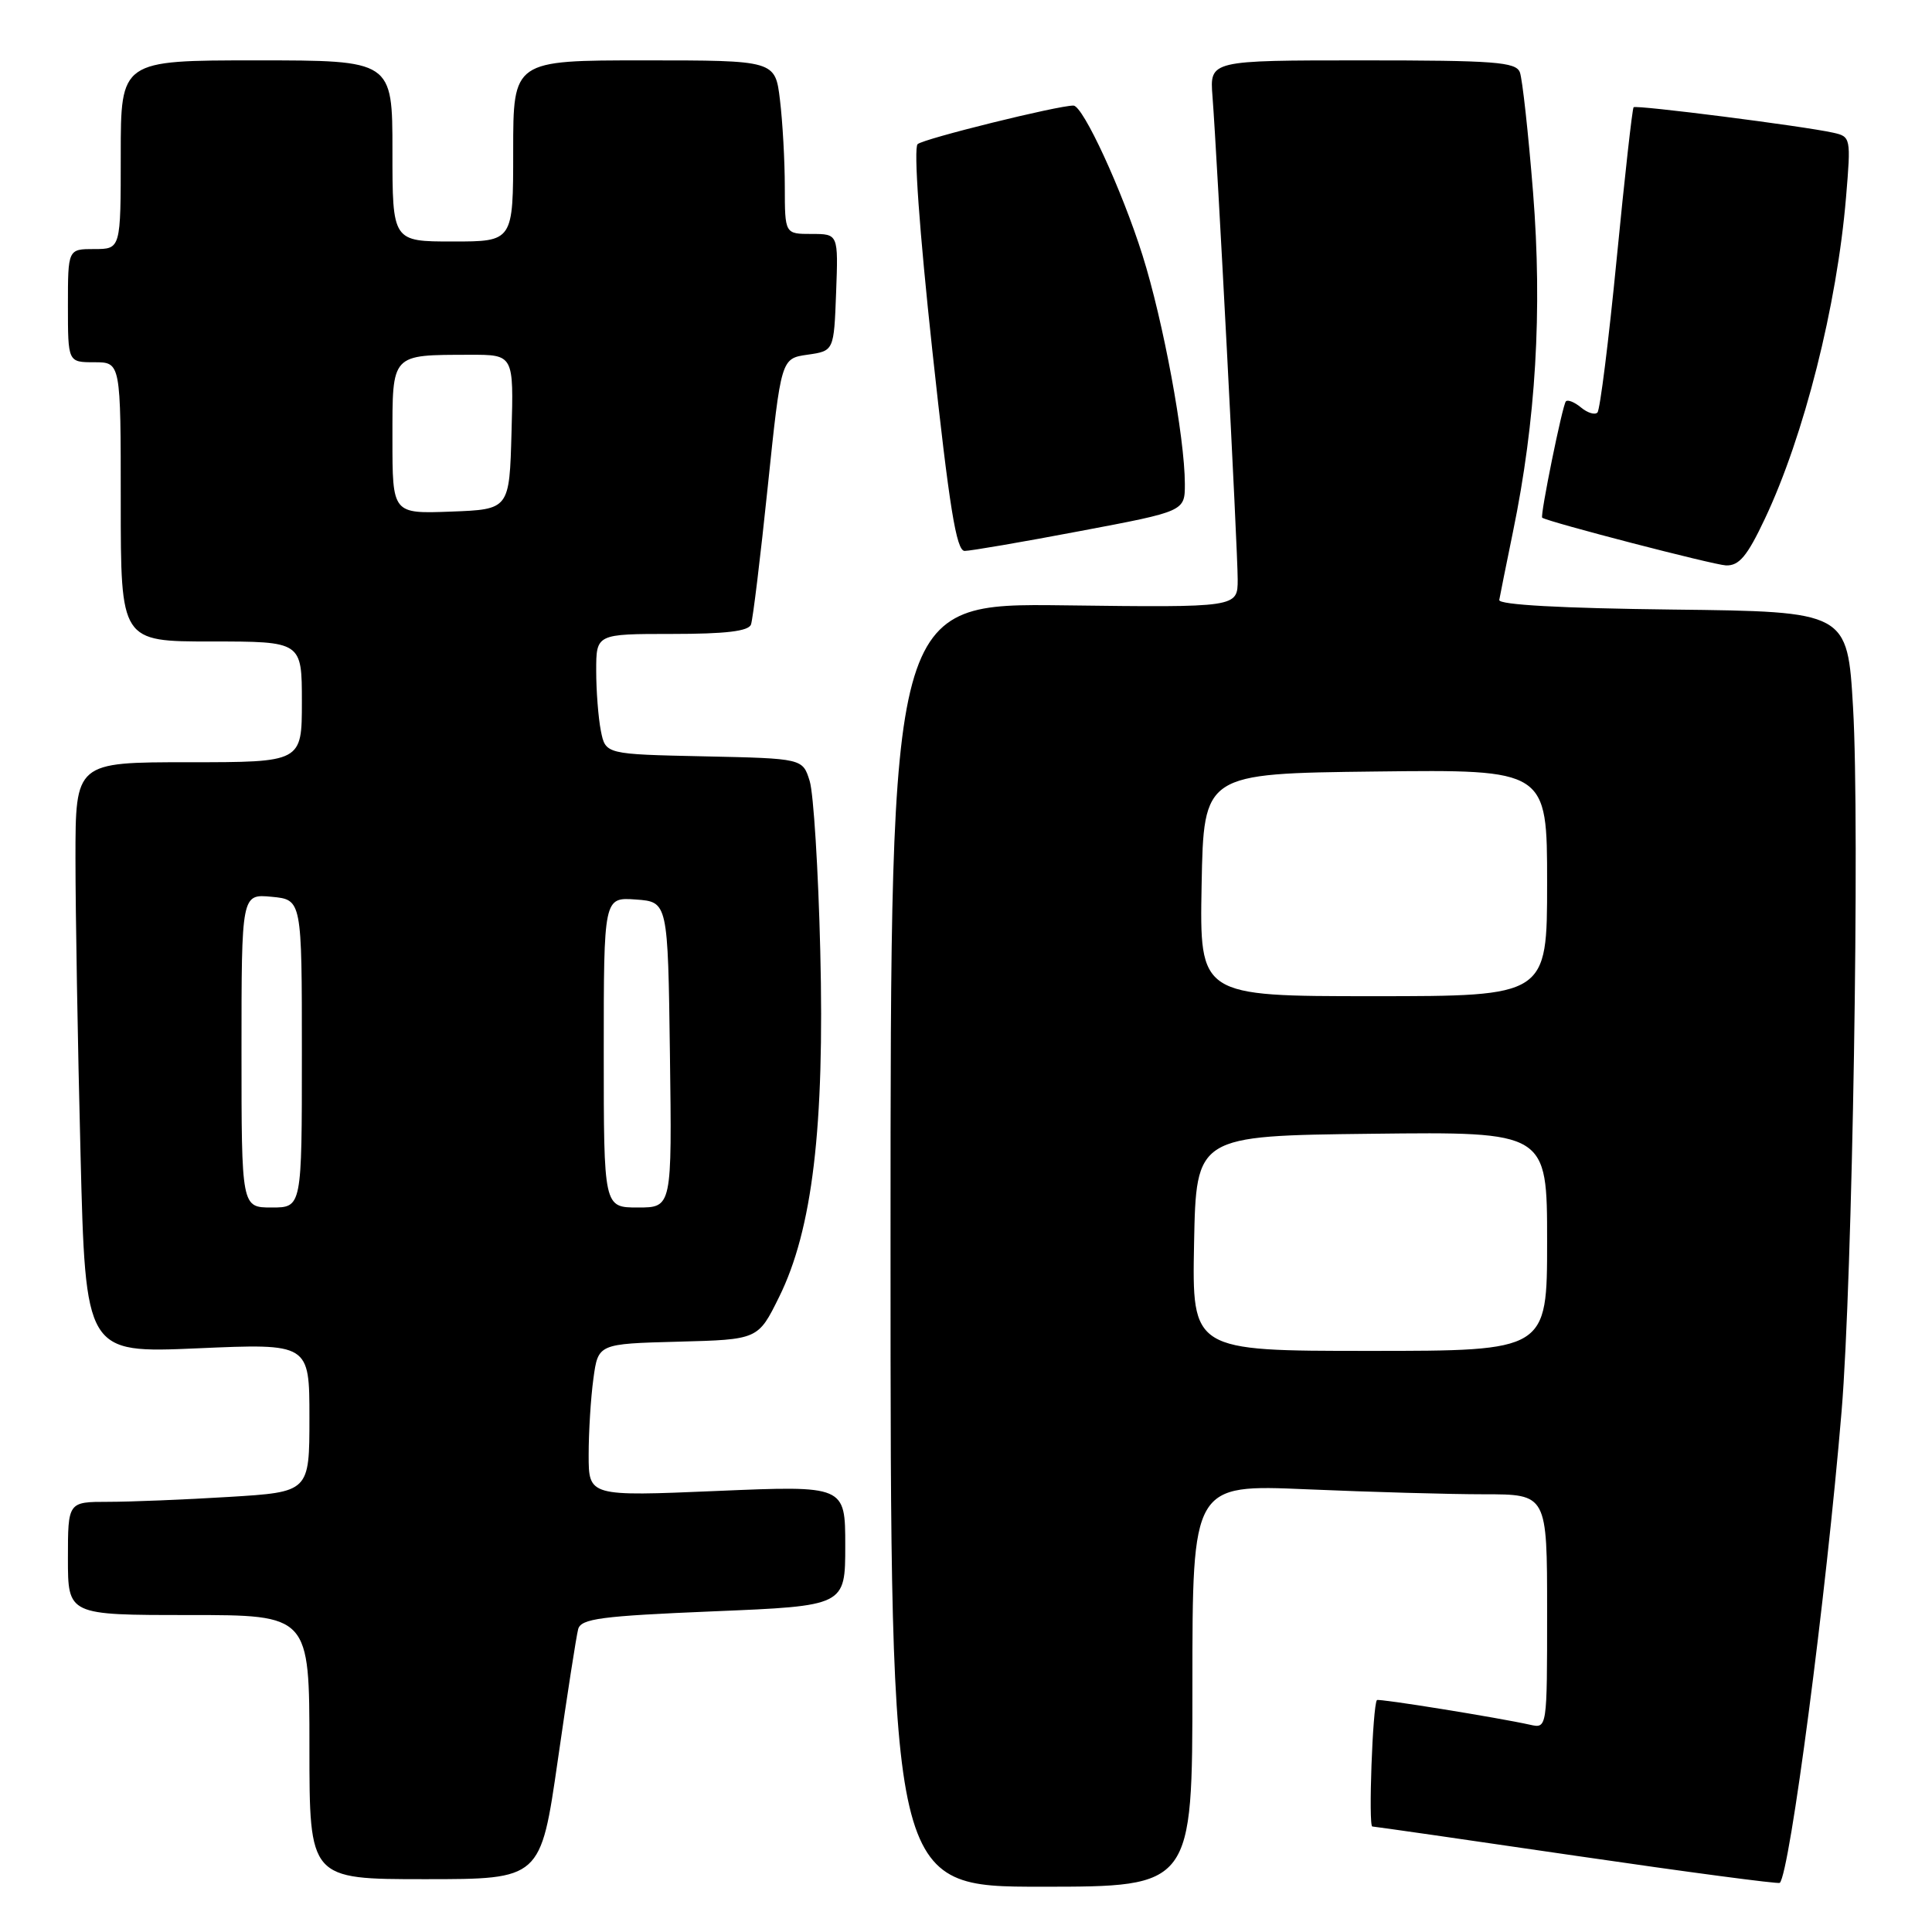 <?xml version="1.0" encoding="UTF-8" standalone="no"?>
<!DOCTYPE svg PUBLIC "-//W3C//DTD SVG 1.1//EN" "http://www.w3.org/Graphics/SVG/1.1/DTD/svg11.dtd" >
<svg xmlns="http://www.w3.org/2000/svg" xmlns:xlink="http://www.w3.org/1999/xlink" version="1.1" viewBox="0 0 256 256">
 <g >
 <path fill="currentColor"
d=" M 158.00 223.34 C 158.00 196.69 158.00 196.69 173.16 197.34 C 181.50 197.70 192.07 198.00 196.66 198.00 C 205.00 198.00 205.00 198.00 205.00 213.52 C 205.00 229.04 205.00 229.04 202.75 228.54 C 198.54 227.60 182.63 225.03 182.45 225.27 C 181.88 226.00 181.30 242.00 181.84 242.02 C 182.21 242.04 194.43 243.79 209.00 245.93 C 223.57 248.06 235.65 249.66 235.83 249.49 C 237.16 248.21 241.98 211.47 244.02 187.00 C 245.46 169.81 246.45 109.29 245.54 93.77 C 244.80 81.04 244.80 81.04 221.65 80.77 C 206.92 80.60 198.56 80.14 198.66 79.50 C 198.75 78.95 199.57 74.90 200.47 70.50 C 203.51 55.76 204.38 41.13 203.14 25.51 C 202.51 17.61 201.72 10.44 201.39 9.58 C 200.87 8.21 198.05 8.00 180.54 8.00 C 160.29 8.00 160.29 8.00 160.66 12.75 C 161.29 20.88 164.00 72.85 164.00 76.78 C 164.00 80.50 164.00 80.50 141.00 80.21 C 118.00 79.93 118.00 79.93 118.00 164.96 C 118.00 250.00 118.00 250.00 138.00 250.00 C 158.00 250.00 158.00 250.00 158.00 223.34 Z  M 73.91 233.25 C 75.15 224.59 76.37 216.77 76.61 215.87 C 76.99 214.48 79.62 214.13 94.53 213.51 C 112.00 212.79 112.00 212.79 112.00 204.81 C 112.00 196.84 112.00 196.84 95.00 197.56 C 78.00 198.28 78.00 198.28 78.00 192.78 C 78.00 189.75 78.28 185.21 78.63 182.67 C 79.26 178.06 79.26 178.06 89.86 177.78 C 100.45 177.50 100.45 177.50 103.23 171.87 C 107.65 162.95 109.27 149.35 108.69 126.00 C 108.43 115.28 107.80 105.15 107.29 103.50 C 106.36 100.50 106.36 100.50 93.30 100.22 C 80.24 99.94 80.24 99.94 79.62 96.85 C 79.28 95.14 79.00 91.56 79.00 88.88 C 79.00 84.00 79.00 84.00 89.03 84.00 C 96.15 84.00 99.19 83.64 99.51 82.75 C 99.76 82.06 100.76 73.85 101.73 64.50 C 103.50 47.50 103.50 47.50 107.00 47.00 C 110.50 46.50 110.50 46.50 110.79 38.75 C 111.08 31.00 111.08 31.00 107.54 31.00 C 104.00 31.00 104.00 31.00 103.99 24.75 C 103.99 21.31 103.70 16.14 103.35 13.25 C 102.72 8.00 102.72 8.00 85.36 8.00 C 68.00 8.00 68.00 8.00 68.00 20.00 C 68.00 32.00 68.00 32.00 60.00 32.00 C 52.00 32.00 52.00 32.00 52.00 20.00 C 52.00 8.00 52.00 8.00 34.00 8.00 C 16.00 8.00 16.00 8.00 16.00 20.50 C 16.00 33.00 16.00 33.00 12.50 33.00 C 9.00 33.00 9.00 33.00 9.00 40.50 C 9.00 48.00 9.00 48.00 12.50 48.00 C 16.00 48.00 16.00 48.00 16.00 66.50 C 16.00 85.00 16.00 85.00 28.00 85.00 C 40.00 85.00 40.00 85.00 40.00 93.00 C 40.00 101.00 40.00 101.00 25.00 101.00 C 10.00 101.00 10.00 101.00 10.00 113.75 C 10.00 120.76 10.30 138.38 10.67 152.90 C 11.33 179.30 11.33 179.30 26.16 178.66 C 41.00 178.01 41.00 178.01 41.00 187.85 C 41.00 197.70 41.00 197.70 30.34 198.35 C 24.48 198.71 17.28 199.00 14.34 199.00 C 9.00 199.00 9.00 199.00 9.00 206.50 C 9.00 214.00 9.00 214.00 25.00 214.00 C 41.00 214.00 41.00 214.00 41.00 231.50 C 41.00 249.00 41.00 249.00 56.32 249.00 C 71.64 249.00 71.64 249.00 73.91 233.25 Z  M 233.85 68.75 C 239.05 57.76 243.41 40.49 244.61 26.13 C 245.27 18.25 245.24 18.10 242.89 17.58 C 238.93 16.70 216.79 13.88 216.46 14.21 C 216.29 14.38 215.28 23.41 214.22 34.28 C 213.16 45.15 212.01 54.32 211.67 54.66 C 211.33 55.01 210.35 54.71 209.50 54.00 C 208.65 53.29 207.74 52.92 207.49 53.18 C 207.04 53.62 204.04 68.40 204.35 68.60 C 205.28 69.20 227.06 74.85 228.70 74.92 C 230.44 74.98 231.51 73.71 233.85 68.75 Z  M 143.11 70.37 C 157.00 67.75 157.00 67.75 157.00 64.12 C 156.99 57.94 154.14 42.55 151.39 33.83 C 148.66 25.16 143.51 14.01 142.24 13.99 C 140.21 13.97 122.38 18.38 121.59 19.10 C 121.04 19.60 121.82 30.56 123.54 46.46 C 125.79 67.25 126.72 73.00 127.82 73.00 C 128.59 73.00 135.48 71.82 143.11 70.37 Z  M 158.22 164.75 C 158.50 150.50 158.50 150.50 181.75 150.23 C 205.00 149.96 205.00 149.96 205.00 164.48 C 205.00 179.00 205.00 179.00 181.47 179.00 C 157.95 179.00 157.95 179.00 158.22 164.75 Z  M 159.22 117.25 C 159.50 102.50 159.50 102.50 182.25 102.23 C 205.00 101.96 205.00 101.96 205.00 116.98 C 205.00 132.00 205.00 132.00 181.97 132.00 C 158.95 132.00 158.95 132.00 159.22 117.25 Z  M 32.00 139.22 C 32.00 118.45 32.00 118.45 36.00 118.83 C 40.00 119.21 40.00 119.21 40.00 139.61 C 40.00 160.00 40.00 160.00 36.00 160.00 C 32.00 160.00 32.00 160.00 32.00 139.22 Z  M 80.00 139.44 C 80.00 118.89 80.00 118.89 84.25 119.19 C 88.50 119.50 88.50 119.50 88.77 139.75 C 89.04 160.00 89.04 160.00 84.52 160.00 C 80.00 160.00 80.00 160.00 80.00 139.44 Z  M 52.00 58.16 C 52.00 46.76 51.75 47.04 62.28 47.01 C 68.07 47.00 68.07 47.00 67.78 57.25 C 67.50 67.50 67.50 67.50 59.75 67.79 C 52.00 68.08 52.00 68.08 52.00 58.16 Z "/>
</g>
</svg>